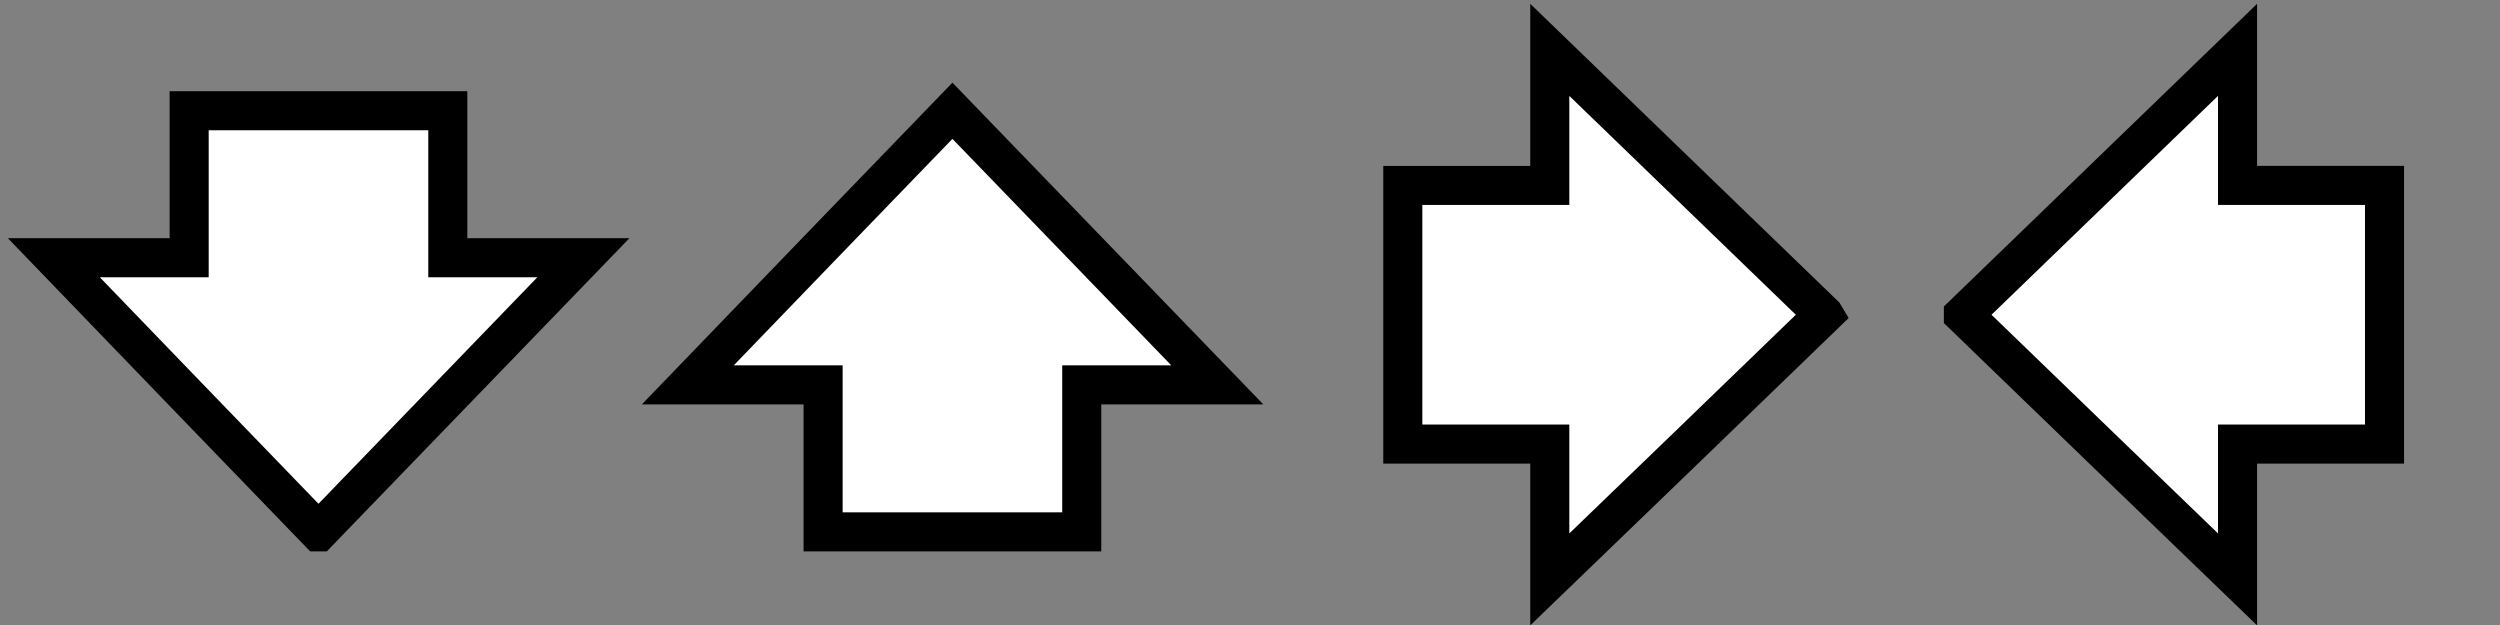 <?xml version="1.0" encoding="UTF-8" standalone="no"?>
<!-- Created with Inkscape (http://www.inkscape.org/) -->

<svg
   xmlns:dc="http://purl.org/dc/elements/1.1/"
   xmlns:cc="http://creativecommons.org/ns#"
   xmlns:rdf="http://www.w3.org/1999/02/22-rdf-syntax-ns#"
   xmlns:svg="http://www.w3.org/2000/svg"
   xmlns="http://www.w3.org/2000/svg"
   xmlns:sodipodi="http://sodipodi.sourceforge.net/DTD/sodipodi-0.dtd"
   xmlns:inkscape="http://www.inkscape.org/namespaces/inkscape"
   width="256"
   height="64"
   id="svg3756"
   version="1.1"
   inkscape:version="0.48.4 r9939"
   sodipodi:docname="arrows.svg"
   inkscape:export-filename="C:\dev\TuxRacer-SDL2\src\graphics\arrows.png"
   inkscape:export-xdpi="90"
   inkscape:export-ydpi="90">
  <rect width="100%" height="100%" fill="#808080" stroke="none"/>
  <defs
     id="defs3758" />
  <sodipodi:namedview
     id="base"
     pagecolor="#ffffff"
     bordercolor="#666666"
     borderopacity="1.0"
     inkscape:pageopacity="0.0"
     inkscape:pageshadow="2"
     inkscape:zoom="5.8846552"
     inkscape:cx="173.71642"
     inkscape:cy="51.048692"
     inkscape:current-layer="layer1"
     showgrid="true"
     inkscape:document-units="px"
     inkscape:grid-bbox="true"
     inkscape:window-width="1600"
     inkscape:window-height="878"
     inkscape:window-x="-8"
     inkscape:window-y="-8"
     inkscape:window-maximized="1" />
  <g
     id="layer1"
     inkscape:label="Layer 1"
     inkscape:groupmode="layer">
    <path
       style="fill:#ffffff;fill-opacity:1;stroke:#000000;stroke-width:4;stroke-miterlimit:4;stroke-opacity:1;stroke-dasharray:none"
       d="M 186.769,32.23 172.747,18.682 158.698,5.105 l 0,13.883 -15.051,0 0,26.486 15.051,0 0,13.855 14.05,-13.549 14.022,-13.549 z"
       id="path2994-7"
       inkscape:connector-curvature="0" />
    <path
       style="fill:#ffffff;fill-opacity:1;stroke:#000000;stroke-width:4;stroke-miterlimit:4;stroke-opacity:1;stroke-dasharray:none"
       d="m 201.052,32.23 14.022,-13.549 14.05,-13.577 0,13.883 15.051,0 0,26.486 -15.051,0 0,13.855 -14.05,-13.549 -14.022,-13.549 z"
       id="path2994-7-0"
       inkscape:connector-curvature="0" />
    <path
       style="fill:#ffffff;fill-opacity:1;stroke:#000000;stroke-width:4;stroke-miterlimit:4;stroke-opacity:1;stroke-dasharray:none"
       d="m 32.613,54.463 13.549,-14.022 13.577,-14.05 -13.883,0 0,-15.051 -26.486,0 0,15.051 -13.855,0 13.549,14.05 13.549,14.022 z"
       id="path2994-7-9"
       inkscape:connector-curvature="0" />
    <path
       style="fill:#ffffff;fill-opacity:1;stroke:#000000;stroke-width:4;stroke-miterlimit:4;stroke-opacity:1;stroke-dasharray:none"
       d="m 97.528,11.341 13.549,14.022 13.577,14.05 -13.883,0 0,15.051 -26.485,0 0,-15.051 -13.855,0 13.549,-14.05 13.549,-14.022 z"
       id="path2994-7-9-4"
       inkscape:connector-curvature="0" />
  </g>
</svg>
